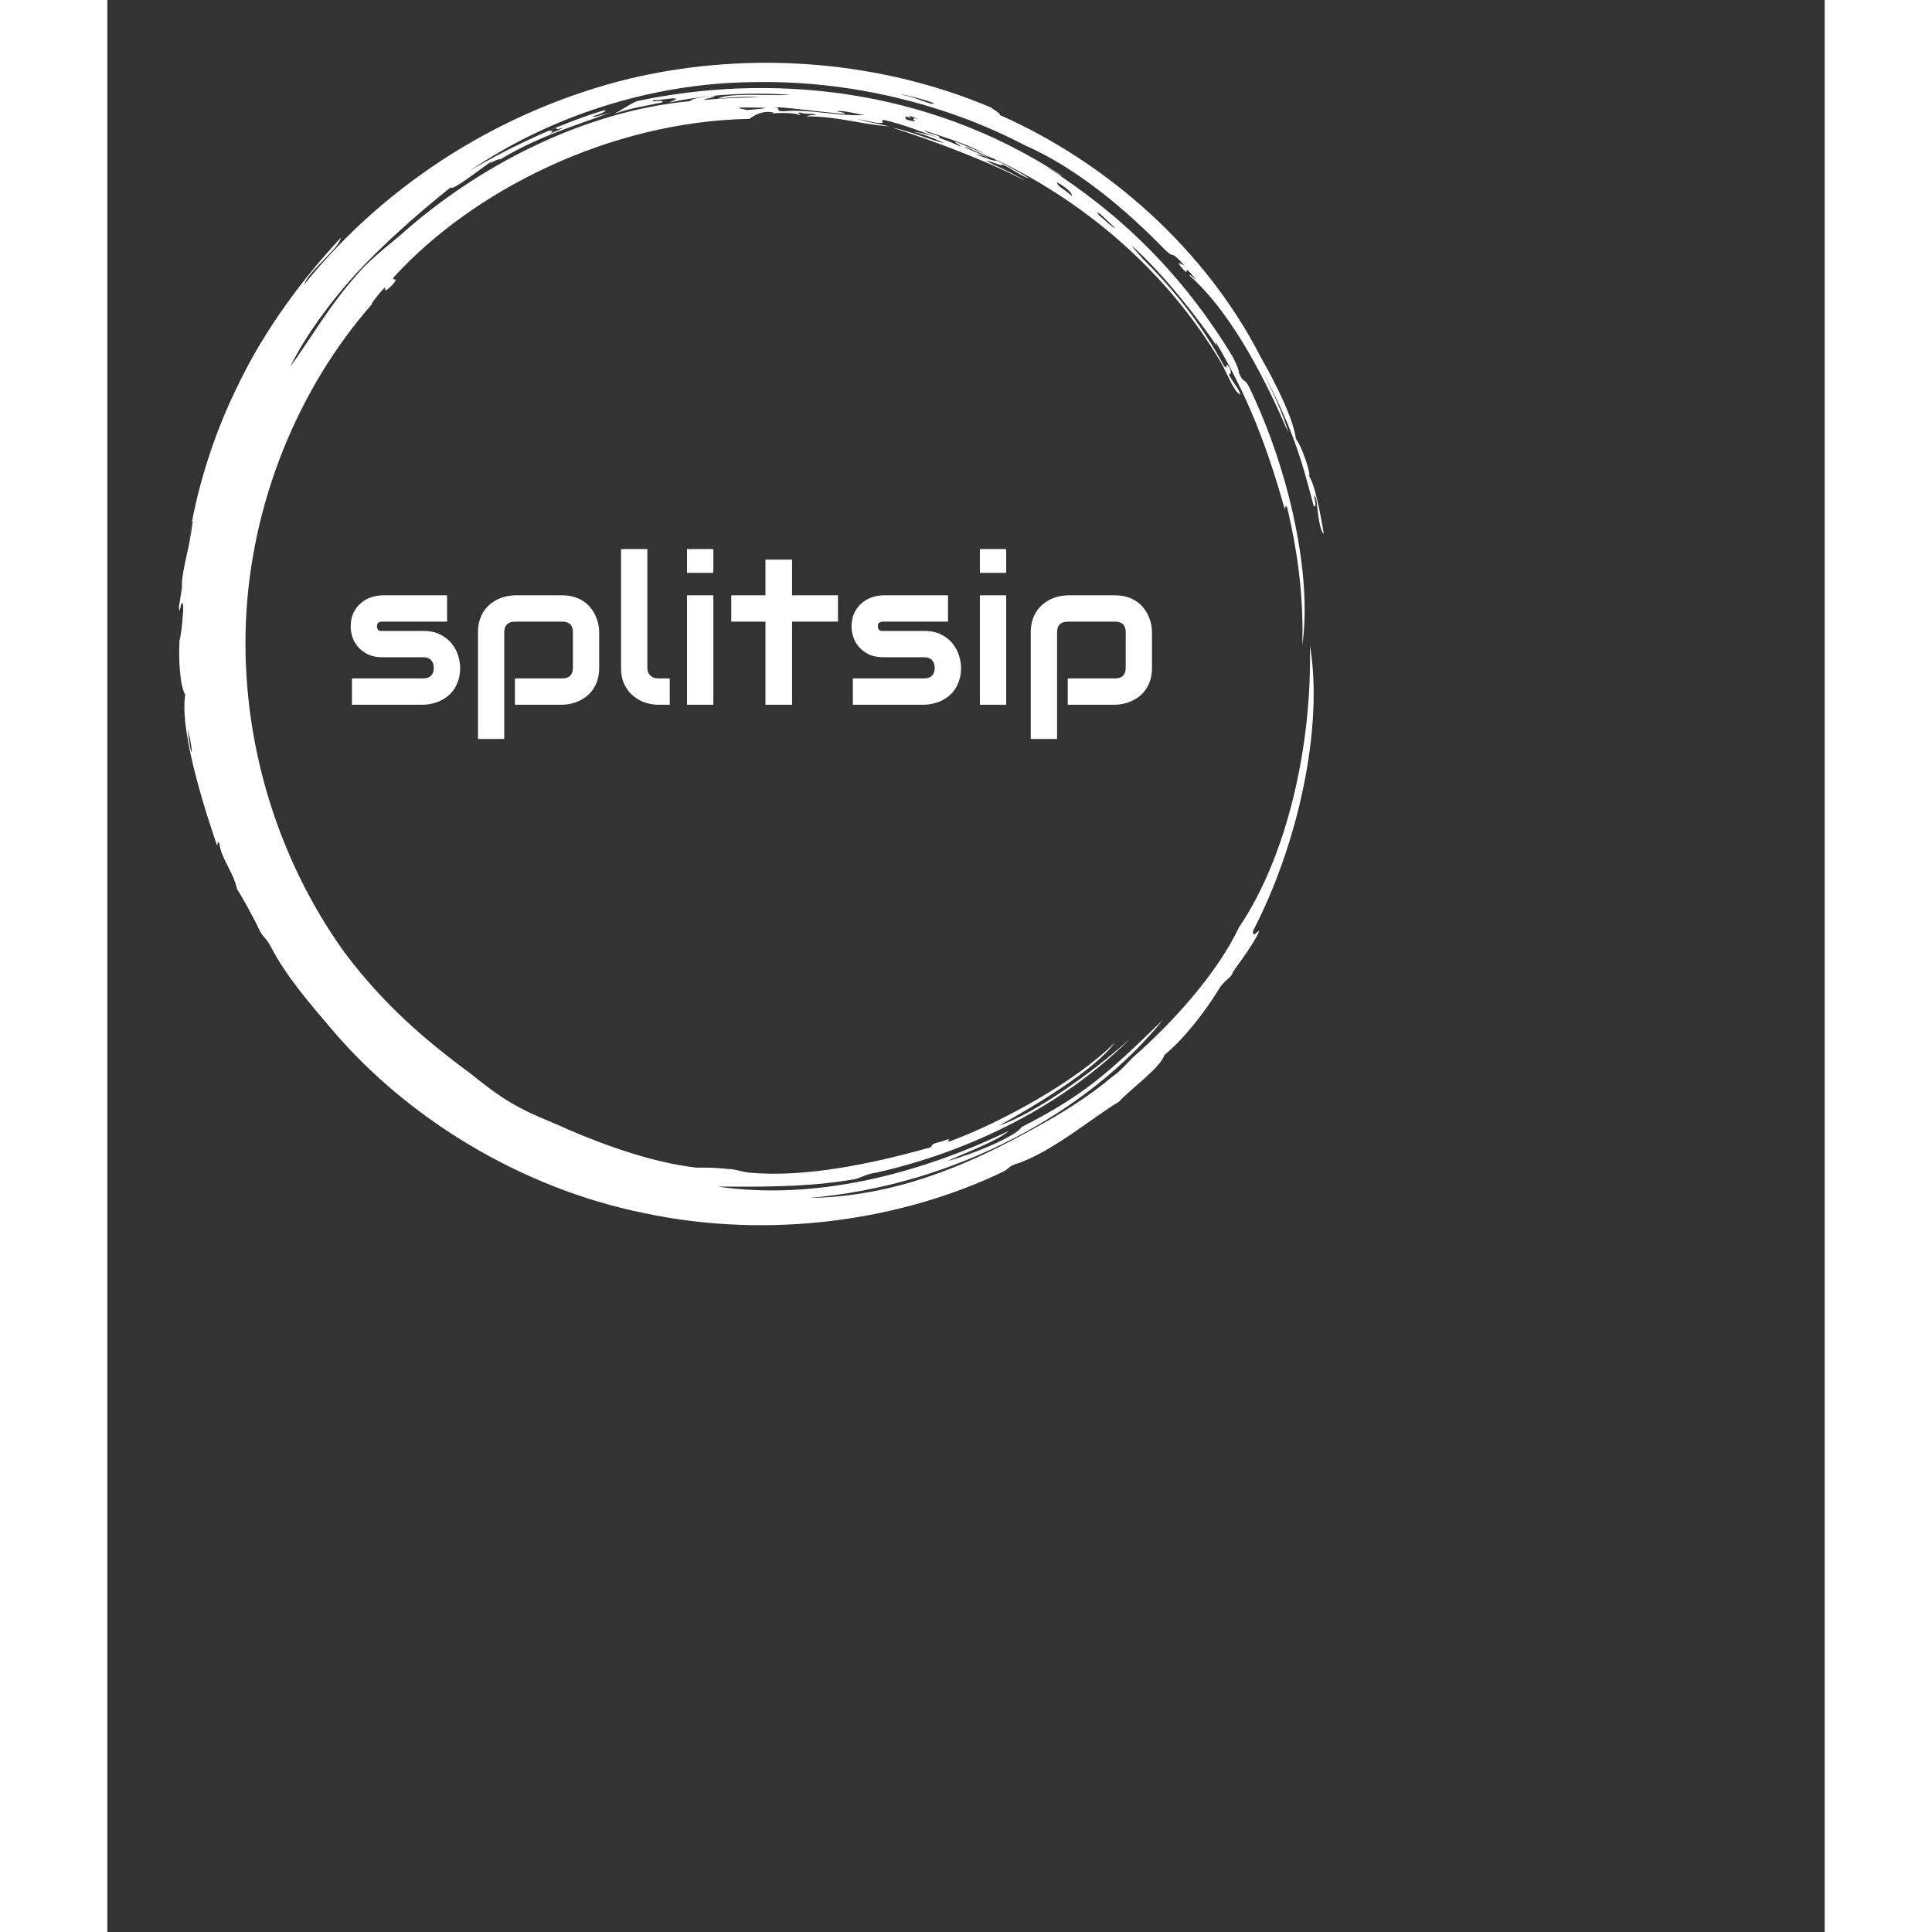 <svg xmlns="http://www.w3.org/2000/svg" version="1.1" xmlns:xlink="http://www.w3.org/1999/xlink" xmlns:svgjs="http://svgjs.dev/svgjs" width="200" height="200" viewBox="0 0 2000 2250"><rect x="0" y="0" width="2000" height="2250" fill="#333333" stroke="none"/><g transform="matrix(1,0,0,1,0,0)"><svg viewBox="0 0 320 360" data-background-color="#ffffff" preserveAspectRatio="xMidYMid meet" height="1500" width="1500" xmlns="http://www.w3.org/2000/svg" xmlns:xlink="http://www.w3.org/1999/xlink"><g id="tight-bounds" transform="matrix(1,0,0,1,0,0)"><svg viewBox="0 0 320 360" height="360" width="320"><g><svg></svg></g><g><svg viewBox="0 0 320 360" height="360" width="320"><g><path xmlns="http://www.w3.org/2000/svg" d="M219.58 41.008c0.707 0 6.365 2.829 9.547 3.89-1.061 0.354-3.536-0.707-6.365-1.768 0.707 0 2.122 0.354 3.536 1.06-0.707-0.707-6.011-2.475-6.718-3.182M166.895 30.047c1.061-0.354 13.436 1.414 19.094 1.768 0.354-0.354-0.707-0.354-2.122-0.707 1.768-0.354 5.304 0.707 7.779 1.06-7.425 0.354-15.558-1.768-22.629-1.06-2.475 0-0.707-0.707-2.122-1.061M156.641 30.047c6.365 0 11.315 0 2.121 0.707-1.061-0.354-2.475-0.354-2.121-0.707M256.707 59.395c0.707 0 3.536 3.182 4.95 4.243-0.354 0.354-3.182-2.475-4.596-3.536 0.354 0.354 0 0-0.354-0.707M249.635 54.798c-2.829-2.475-3.889-2.475-4.243-3.889 2.475 1.414 4.243 2.829 4.243 3.889M204.022 32.522c0.354-0.354 1.061 0.354 2.829 0.707-2.122-0.354-1.768 0-1.061 0.707-2.475-0.354-3.182-0.707-2.475-1.414 1.414 0.707 1.768 0.354 0.707 0M103.602 36.765c0-0.354 1.414-1.061 2.475-1.414-1.061 0.707-0.707 1.061 1.061 0.353 0 0.354-2.122 1.061-3.536 1.768 0.707-0.354 1.414-1.414 0-0.707M211.094 28.986c-1.061 0.354-4.95-1.768-8.84-2.475-2.122-0.707 8.486 1.768 8.84 2.475M2.475 203.66c2.122 8.84 0.707 8.486 0 0M2.829 150.621c0.354-1.414 0.707-5.304 1.06-4.95-1.061 8.486-2.829 12.376-3.182 18.74 1.061-5.657-0.354 3.182-0.707 5.304 0.354 2.829 0.354-1.768 1.061-1.06 0.707 1.061-1.414 15.912-0.707 7.779-0.707 7.425 0 15.558 1.414 17.679-1.768 11.315 7.072 36.773 8.84 42.077 0.354 0.354 0-1.768 0.707-0.353 0.707 4.597 3.889 7.779 4.95 12.729 1.061 1.414 5.304 9.193 6.011 10.962 1.414 2.829 2.122 2.475 3.536 5.303 4.243 8.133 10.961 15.912 17.326 23.337 20.508 24.044 51.978 43.845 86.984 50.918 35.006 7.425 71.779 2.122 100.419-11.669 1.768-1.061 1.414-1.414 3.536-2.122 9.901-3.182 21.923-13.436 28.641-17.326 3.182-3.536 11.669-9.547 12.73-13.082 6.011-4.95 12.022-13.083 15.204-18.387 1.768-2.829 3.182-2.829 3.889-4.597-0.354 0 5.657-7.425 7.426-11.668-0.707 0-1.768 2.122-1.768 0 12.729-24.398 19.801-57.282 15.911-79.912 0.707 27.934-6.365 59.05-19.801 78.851-6.011 12.729-18.387 26.519-29.701 36.42-1.768 1.768-3.536 3.889-5.658 5.304-6.718 5.657-14.144 10.254-21.922 14.497-18.387 10.254-38.895 19.094-62.94 19.447 41.37-3.536 78.497-24.398 99.006-49.856-15.558 15.204-22.276 21.215-39.602 30.055-1.414 2.475-13.083 7.425-20.862 9.547 4.597-2.122 14.144-5.657 17.326-8.486-25.812 12.376-54.453 19.448-81.326 15.558 10.254 0 24.751 0.354 38.541-2.121 2.122-0.707 3.182-1.414 5.658-1.768 26.873-6.011 52.685-19.094 71.072-37.481-10.608 9.547-26.519 20.862-36.774 24.398 9.547-5.304 26.873-15.558 32.53-23.337-11.315 11.315-32.53 22.63-45.966 27.58-2.122 0.354 1.414-1.414-2.122 0-4.243 1.061-2.475 1.061-3.536 1.768-16.265 4.597-35.006 8.486-50.563 7.072-2.829-0.354-3.889-1.061-6.365-1.061-2.829-0.354-5.304-0.354-8.486-0.354-12.376-1.414-25.812-6.365-35.713-10.607-5.304-2.475-10.608-4.243-15.912-7.426-4.243-2.475-7.779-5.304-11.314-8.132-13.436-9.901-24.751-19.801-35.36-33.945-19.094-26.519-28.994-59.757-27.58-92.641 1.414-32.884 14.497-65.061 35.359-88.752-1.061 1.061 1.414-2.475 3.536-4.596 0 0.707-0.354 1.768 2.122-0.707 2.122-2.475-0.707-0.707 0.353-2.122 21.923-24.044 60.111-43.492 99.36-44.199 1.414-1.061 3.889-2.475 6.718-1.768 0 0.354-1.768 0.354-1.768 0.354 3.889-0.354 7.425-0.354 9.193 0.353 0.354-0.354-1.414-0.707 0-0.707 2.475 0.707 3.182 0 4.597 0.707-1.061 0-2.122 0-2.829 0.354 8.84 0 14.497 2.122 23.337 2.829-4.597-1.061-5.657-1.061-9.193-2.122 3.889 0.707 5.657 1.414 7.425 1.061-0.707 0-0.354-1.061 0.354-0.707 7.072 1.768 7.779 2.475 15.204 4.95 0.707-0.707-3.182-1.061-4.243-2.122 7.072 2.475 13.436 4.243 17.68 7.072-1.414-1.061-5.657-2.475-8.84-3.889-0.354 0.354 1.061 0.707 1.414 1.414-3.536-1.768-8.486-3.536-13.436-4.243 4.243 1.061 7.072 2.475 8.84 3.182-3.889-0.707-8.84-3.182-14.498-4.243 9.193 2.829 26.519 9.193 37.127 14.851-3.889-2.475-8.486-4.243-10.961-5.657 2.122 0.354 4.597 1.768 4.597 1.06 2.475 1.061 5.657 3.536 7.425 3.89-3.182-2.122-9.547-5.304-11.668-6.365 26.519 12.022 50.21 32.177 65.414 57.989 1.414 2.475 3.536 8.133 5.304 8.84-0.354-1.768-1.768-2.829-3.182-5.657 0.707 0 0.707-1.061 0-2.122-1.414-1.768 0 1.414-1.415-0.354-6.365-11.669-14.144-21.923-26.165-33.237 6.718 6.365 1.768 1.768 0.353-0.354 9.193 8.133 19.801 21.923 24.398 28.995-0.707-1.061-1.061-1.768-0.707-1.768 8.486 14.497 13.79 27.58 19.094 46.32 0.354 0.354 0-1.414 0.707-0.353 3.536 14.851 4.597 27.227 4.243 38.541 2.829-19.094-3.536-48.796-14.851-72.133-1.414-2.829-1.414-0.707-2.829-3.889 0-1.061-1.061-3.182-1.768-4.597-14.144-23.337-31.47-39.956-51.978-53.038 1.414 0.707 4.243 2.829 4.244 2.475-38.188-25.105-82.387-28.641-118.807-20.862-2.475 1.061-3.536 2.122-6.365 3.536 5.304-1.768 8.486-2.122 13.437-3.183 1.061-1.061-4.597 0.354-2.122-0.707 0.354 0.354 4.95-0.707 6.011-0.353 0 0.354-1.414 0.707-1.768 1.06 11.669-2.475 23.691-2.829 33.945-2.121-6.011 0.354-16.972-0.707-20.508 1.061 3.536-0.354 8.486-0.707 11.668-0.354-4.243 0-12.022 0.354-15.558 0.707-0.354-0.354 5.657-1.061 1.768-1.06-1.768 0.354-4.597 0.354-5.657 1.414-30.409 2.829-60.111 18.74-80.973 37.481-4.243 3.536-9.193 7.425-12.375 11.314-7.779 8.84-12.729 17.68-18.387 25.459 3.536-7.425 11.315-18.74 20.508-28.287 9.193-9.547 19.094-17.68 24.398-21.923 0 1.414 8.486-5.304 11.669-7.425-2.122 1.768 1.414-0.707 2.121-0.354 11.315-6.718 20.508-9.193 30.763-13.083-2.475 0.707-4.597 1.414-4.951 1.061 2.475-0.707 3.889-1.414 3.536-1.768-9.901 2.829-25.459 9.547-37.834 16.972 22.276-15.204 50.564-24.398 78.497-24.751 27.934-0.707 55.16 6.365 76.729 17.68 14.497 6.365 28.287 18.033 39.249 29.348 3.182 2.829 0.707-0.707 5.304 4.243-1.414-0.707-2.475-1.414-0.707 0.707 2.829 3.182-0.707-2.475 3.889 3.182-0.354 0-1.768-1.768-1.768-1.061 12.376 10.961 21.923 30.762 27.58 43.846-1.414-5.304-4.95-12.729-7.779-18.033 8.486 15.558 11.315 24.751 14.851 38.541 1.414 1.061-0.707-4.95 0.707-2.121 0.354 2.122 0.707 8.84 2.122 9.9-1.061-6.718-2.829-14.851-4.243-16.265 1.061 0.707-1.768-8.133-3.536-10.254-0.707-5.657-5.657-15.558-9.901-22.984-15.204-29.702-42.431-54.099-72.839-67.536 0-0.707-1.768-1.414-2.476-2.121-30.055-12.729-66.122-16.265-100.773-8.133-35.006 8.486-67.889 28.641-91.227 57.636 1.061-3.536 9.901-10.254 10.255-13.083-10.254 10.961-21.215 25.459-28.641 41.016-7.779 15.558-12.022 31.47-13.79 43.138" fill="white" fill-rule="nonzero" stroke="none" stroke-width="1" stroke-linecap="butt" stroke-linejoin="miter" stroke-miterlimit="10" stroke-dasharray="" stroke-dashoffset="0" font-family="none" font-weight="none" font-size="none" text-anchor="none" style="mix-blend-mode: normal" data-fill-palette-color="tertiary"></path></g><g transform="matrix(1,0,0,1,48,153.467)"><svg viewBox="0 0 224 53.065" height="53.065" width="224"><g><svg viewBox="0 0 224 53.065" height="53.065" width="224"><g><svg viewBox="0 0 224 53.065" height="53.065" width="224"><g><svg viewBox="0 0 224 53.065" height="53.065" width="224"><g id="textblocktransform"><svg viewBox="0 0 224 53.065" height="53.065" width="224" id="textblock"><g><svg viewBox="0 0 224 53.065" height="53.065" width="224"><g transform="matrix(1,0,0,1,0,0)"><svg width="224" viewBox="2.08 -37.55 193.31 45.8" height="53.065" data-palette-color="#4e31aa"><path d="M28.49-8.91L28.49-8.91Q28.49-7.28 28.08-5.97 27.66-4.66 26.98-3.67 26.29-2.69 25.39-1.99 24.49-1.29 23.5-0.85 22.51-0.42 21.5-0.21 20.48 0 19.58 0L19.58 0 2.39 0 2.39-6.35 19.53-6.35Q20.83-6.35 21.48-7.01 22.14-7.67 22.14-8.91L22.14-8.91Q22.02-11.45 19.58-11.45L19.58-11.45 9.74-11.45Q7.64-11.45 6.18-12.18 4.71-12.92 3.8-14.01 2.88-15.11 2.48-16.38 2.08-17.65 2.08-18.75L2.08-18.75Q2.08-20.87 2.83-22.33 3.59-23.78 4.74-24.68 5.88-25.59 7.23-25.99 8.57-26.39 9.74-26.39L9.74-26.39 25.34-26.39 25.34-20.04 9.79-20.04Q9.3-20.04 9.02-19.93 8.74-19.82 8.61-19.64 8.47-19.46 8.45-19.25 8.42-19.04 8.42-18.85L8.42-18.85Q8.45-18.46 8.57-18.24 8.69-18.02 8.87-17.92 9.06-17.82 9.29-17.81 9.52-17.8 9.74-17.8L9.74-17.8 19.58-17.8Q22.02-17.8 23.73-16.92 25.44-16.04 26.49-14.71 27.54-13.38 28.02-11.82 28.49-10.25 28.49-8.91ZM62.03-17.5L62.03-8.91Q62.03-7.28 61.62-5.97 61.2-4.66 60.52-3.67 59.84-2.69 58.93-1.99 58.03-1.29 57.04-0.85 56.05-0.42 55.05-0.21 54.05 0 53.15 0L53.15 0 41.7 0 41.7-6.35 53.15-6.35Q54.42-6.35 55.05-7.01 55.69-7.67 55.69-8.91L55.69-8.91 55.69-17.46Q55.69-18.77 55.04-19.41 54.39-20.04 53.15-20.04L53.15-20.04 41.75-20.04Q40.45-20.04 39.79-19.4 39.13-18.75 39.13-17.5L39.13-17.5 39.13 8.25 32.79 8.25 32.79-17.5Q32.79-19.14 33.2-20.43 33.62-21.73 34.31-22.72 35.01-23.71 35.91-24.4 36.81-25.1 37.8-25.54 38.79-25.98 39.8-26.18 40.82-26.39 41.7-26.39L41.7-26.39 53.15-26.39Q54.78-26.39 56.08-25.98 57.37-25.56 58.36-24.88 59.35-24.19 60.04-23.29 60.74-22.39 61.18-21.4 61.62-20.41 61.83-19.41 62.03-18.41 62.03-17.5L62.03-17.5ZM79.05-6.35L79.05 0 76.22 0Q74.85 0 73.3-0.46 71.75-0.93 70.41-1.99 69.06-3.05 68.18-4.75 67.3-6.45 67.3-8.91L67.3-8.91 67.3-37.55 73.65-37.55 73.65-8.91Q73.65-7.74 74.38-7.04 75.12-6.35 76.22-6.35L76.22-6.35 79.05-6.35ZM89.57-37.55L89.57-31.81 83.22-31.81 83.22-37.55 89.57-37.55ZM89.57-26.39L89.57 0 83.22 0 83.22-26.39 89.57-26.39ZM119.64-26.39L119.64-20.04 108.56-20.04 108.56 0 102.14 0 102.14-20.04 93.89-20.04 93.89-26.39 102.14-26.39 102.14-35.01 108.56-35.01 108.56-26.39 119.64-26.39ZM149.33-8.91L149.33-8.91Q149.33-7.28 148.91-5.97 148.5-4.66 147.81-3.67 147.13-2.69 146.23-1.99 145.32-1.29 144.34-0.85 143.35-0.42 142.33-0.21 141.32 0 140.42 0L140.42 0 123.23 0 123.23-6.35 140.37-6.35Q141.66-6.35 142.32-7.01 142.98-7.67 142.98-8.91L142.98-8.91Q142.86-11.45 140.42-11.45L140.42-11.45 130.58-11.45Q128.48-11.45 127.01-12.18 125.55-12.92 124.63-14.01 123.72-15.11 123.32-16.38 122.91-17.65 122.91-18.75L122.91-18.75Q122.91-20.87 123.67-22.33 124.43-23.78 125.57-24.68 126.72-25.59 128.06-25.99 129.41-26.39 130.58-26.39L130.58-26.39 146.18-26.39 146.18-20.04 130.63-20.04Q130.14-20.04 129.86-19.93 129.58-19.82 129.44-19.64 129.31-19.46 129.28-19.25 129.26-19.04 129.26-18.85L129.26-18.85Q129.28-18.46 129.41-18.24 129.53-18.02 129.71-17.92 129.89-17.82 130.13-17.81 130.36-17.8 130.58-17.8L130.58-17.8 140.42-17.8Q142.86-17.8 144.57-16.92 146.28-16.04 147.33-14.71 148.38-13.38 148.85-11.82 149.33-10.25 149.33-8.91ZM160.21-37.55L160.21-31.81 153.87-31.81 153.87-37.55 160.21-37.55ZM160.21-26.39L160.21 0 153.87 0 153.87-26.39 160.21-26.39ZM195.39-17.5L195.39-8.91Q195.39-7.28 194.98-5.97 194.56-4.66 193.88-3.67 193.2-2.69 192.29-1.99 191.39-1.29 190.4-0.85 189.41-0.42 188.41-0.21 187.41 0 186.51 0L186.51 0 175.06 0 175.06-6.35 186.51-6.35Q187.78-6.35 188.41-7.01 189.05-7.67 189.05-8.91L189.05-8.91 189.05-17.46Q189.05-18.77 188.4-19.41 187.75-20.04 186.51-20.04L186.51-20.04 175.1-20.04Q173.81-20.04 173.15-19.4 172.49-18.75 172.49-17.5L172.49-17.5 172.49 8.25 166.14 8.25 166.14-17.5Q166.14-19.14 166.56-20.43 166.97-21.73 167.67-22.72 168.37-23.71 169.27-24.4 170.17-25.1 171.16-25.54 172.15-25.98 173.16-26.18 174.18-26.39 175.06-26.39L175.06-26.39 186.51-26.39Q188.14-26.39 189.44-25.98 190.73-25.56 191.72-24.88 192.71-24.19 193.4-23.29 194.1-22.39 194.54-21.4 194.98-20.41 195.19-19.41 195.39-18.41 195.39-17.5L195.39-17.5Z" opacity="1" transform="matrix(1,0,0,1,0,0)" fill="white" class="wordmark-text-0" data-fill-palette-color="primary" id="text-0"></path></svg></g></svg></g></svg></g></svg></g></svg></g></svg></g></svg></g></svg></g><defs></defs></svg><rect width="320" height="360" fill="none" stroke="none" visibility="hidden"></rect></g></svg></g></svg>